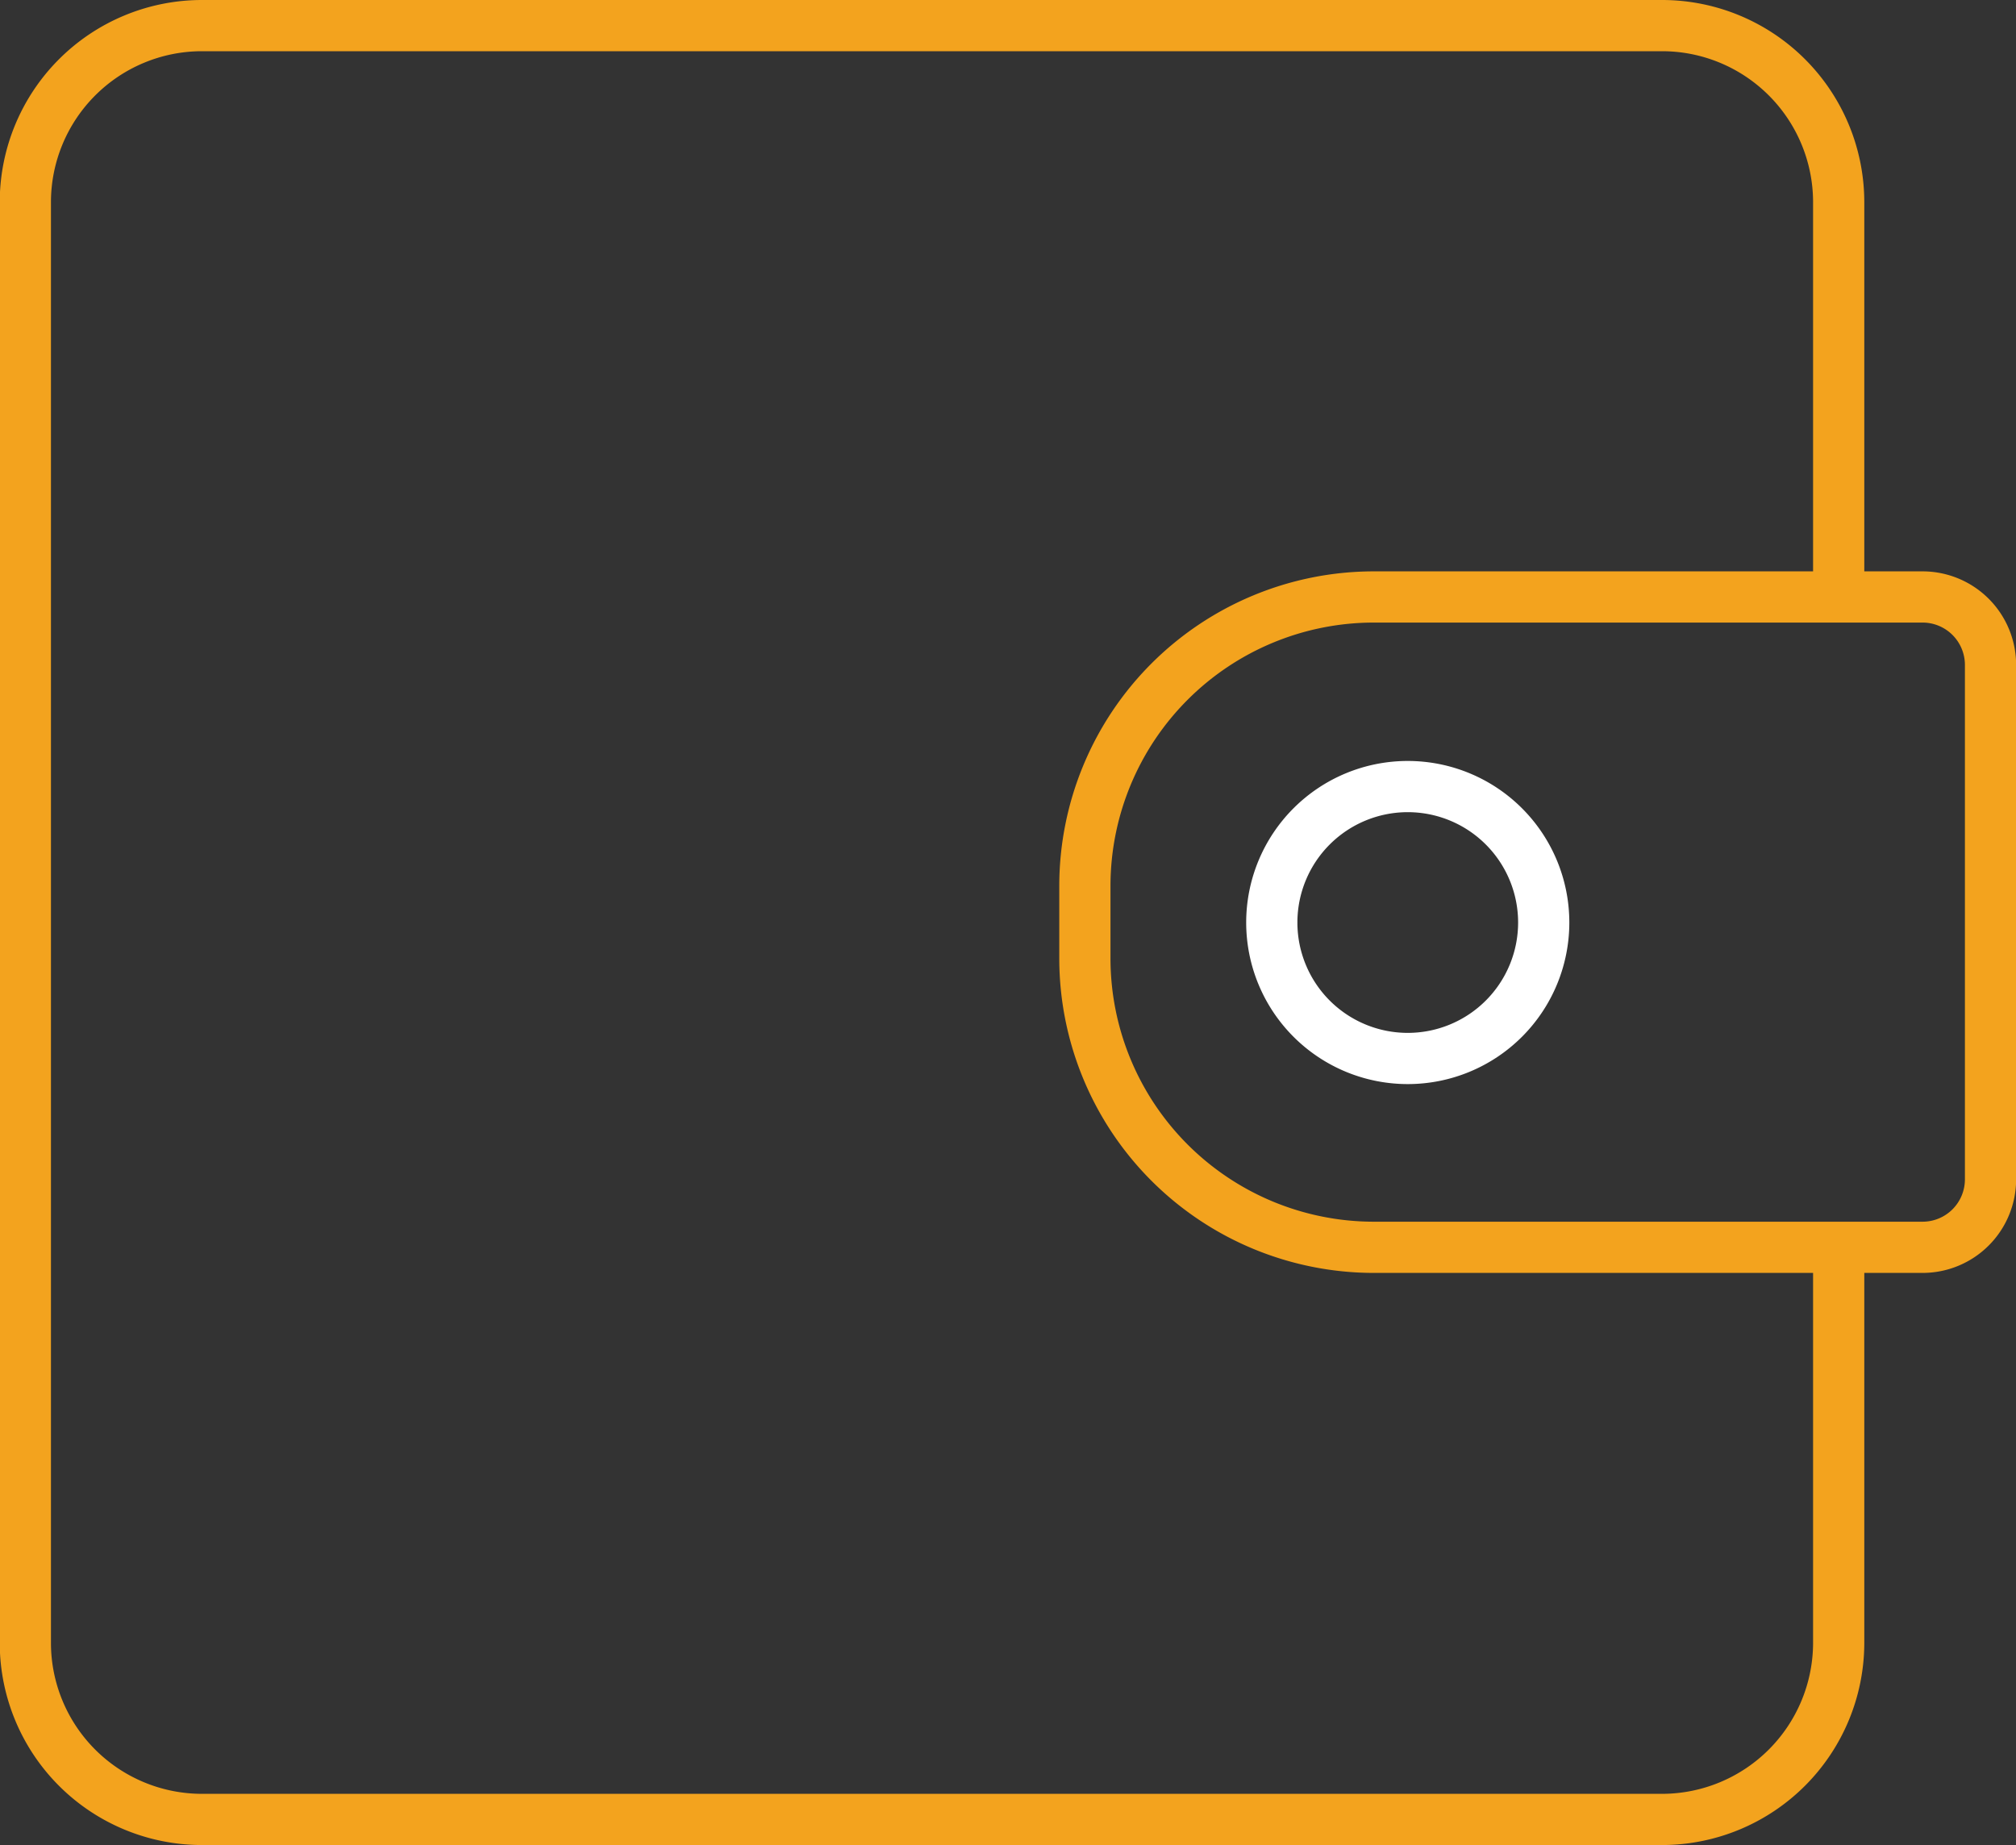 <svg id="Layer_1" data-name="Layer 1" xmlns="http://www.w3.org/2000/svg" viewBox="0 0 157.47 144.12"><rect x="0" y="0" width="157.47" height="144.12" fill="#333333" stroke="none"/><defs><style>.cls-1,.cls-2{fill:none;stroke-linecap:round;stroke-linejoin:round;stroke-width:4px;}.cls-1{stroke:#f3a31e;}.cls-2{stroke:#fff;}</style></defs><title>accounts_hover</title><path class="cls-1" d="M128.53,74.57h42.91a5.31,5.31,0,0,1,5.3,5.29v40.22a5.31,5.31,0,0,1-5.3,5.29H128.53A22.58,22.58,0,0,1,106,102.86V97.08a22.58,22.58,0,0,1,22.51-22.51Z" transform="translate(-21.26 -27.94)"/><path class="cls-2" d="M131.22,89.38A10.62,10.62,0,1,1,120.6,100a10.62,10.62,0,0,1,10.62-10.62Z" transform="translate(-21.26 -27.94)"/><path class="cls-1" d="M164.88,125.73v30.58a13.81,13.81,0,0,1-13.75,13.75H37a13.8,13.8,0,0,1-13.76-13.75V43.69A13.8,13.8,0,0,1,37,29.94H151.13a13.8,13.8,0,0,1,13.75,13.75V73.85" transform="translate(-21.26 -27.94)"/></svg>